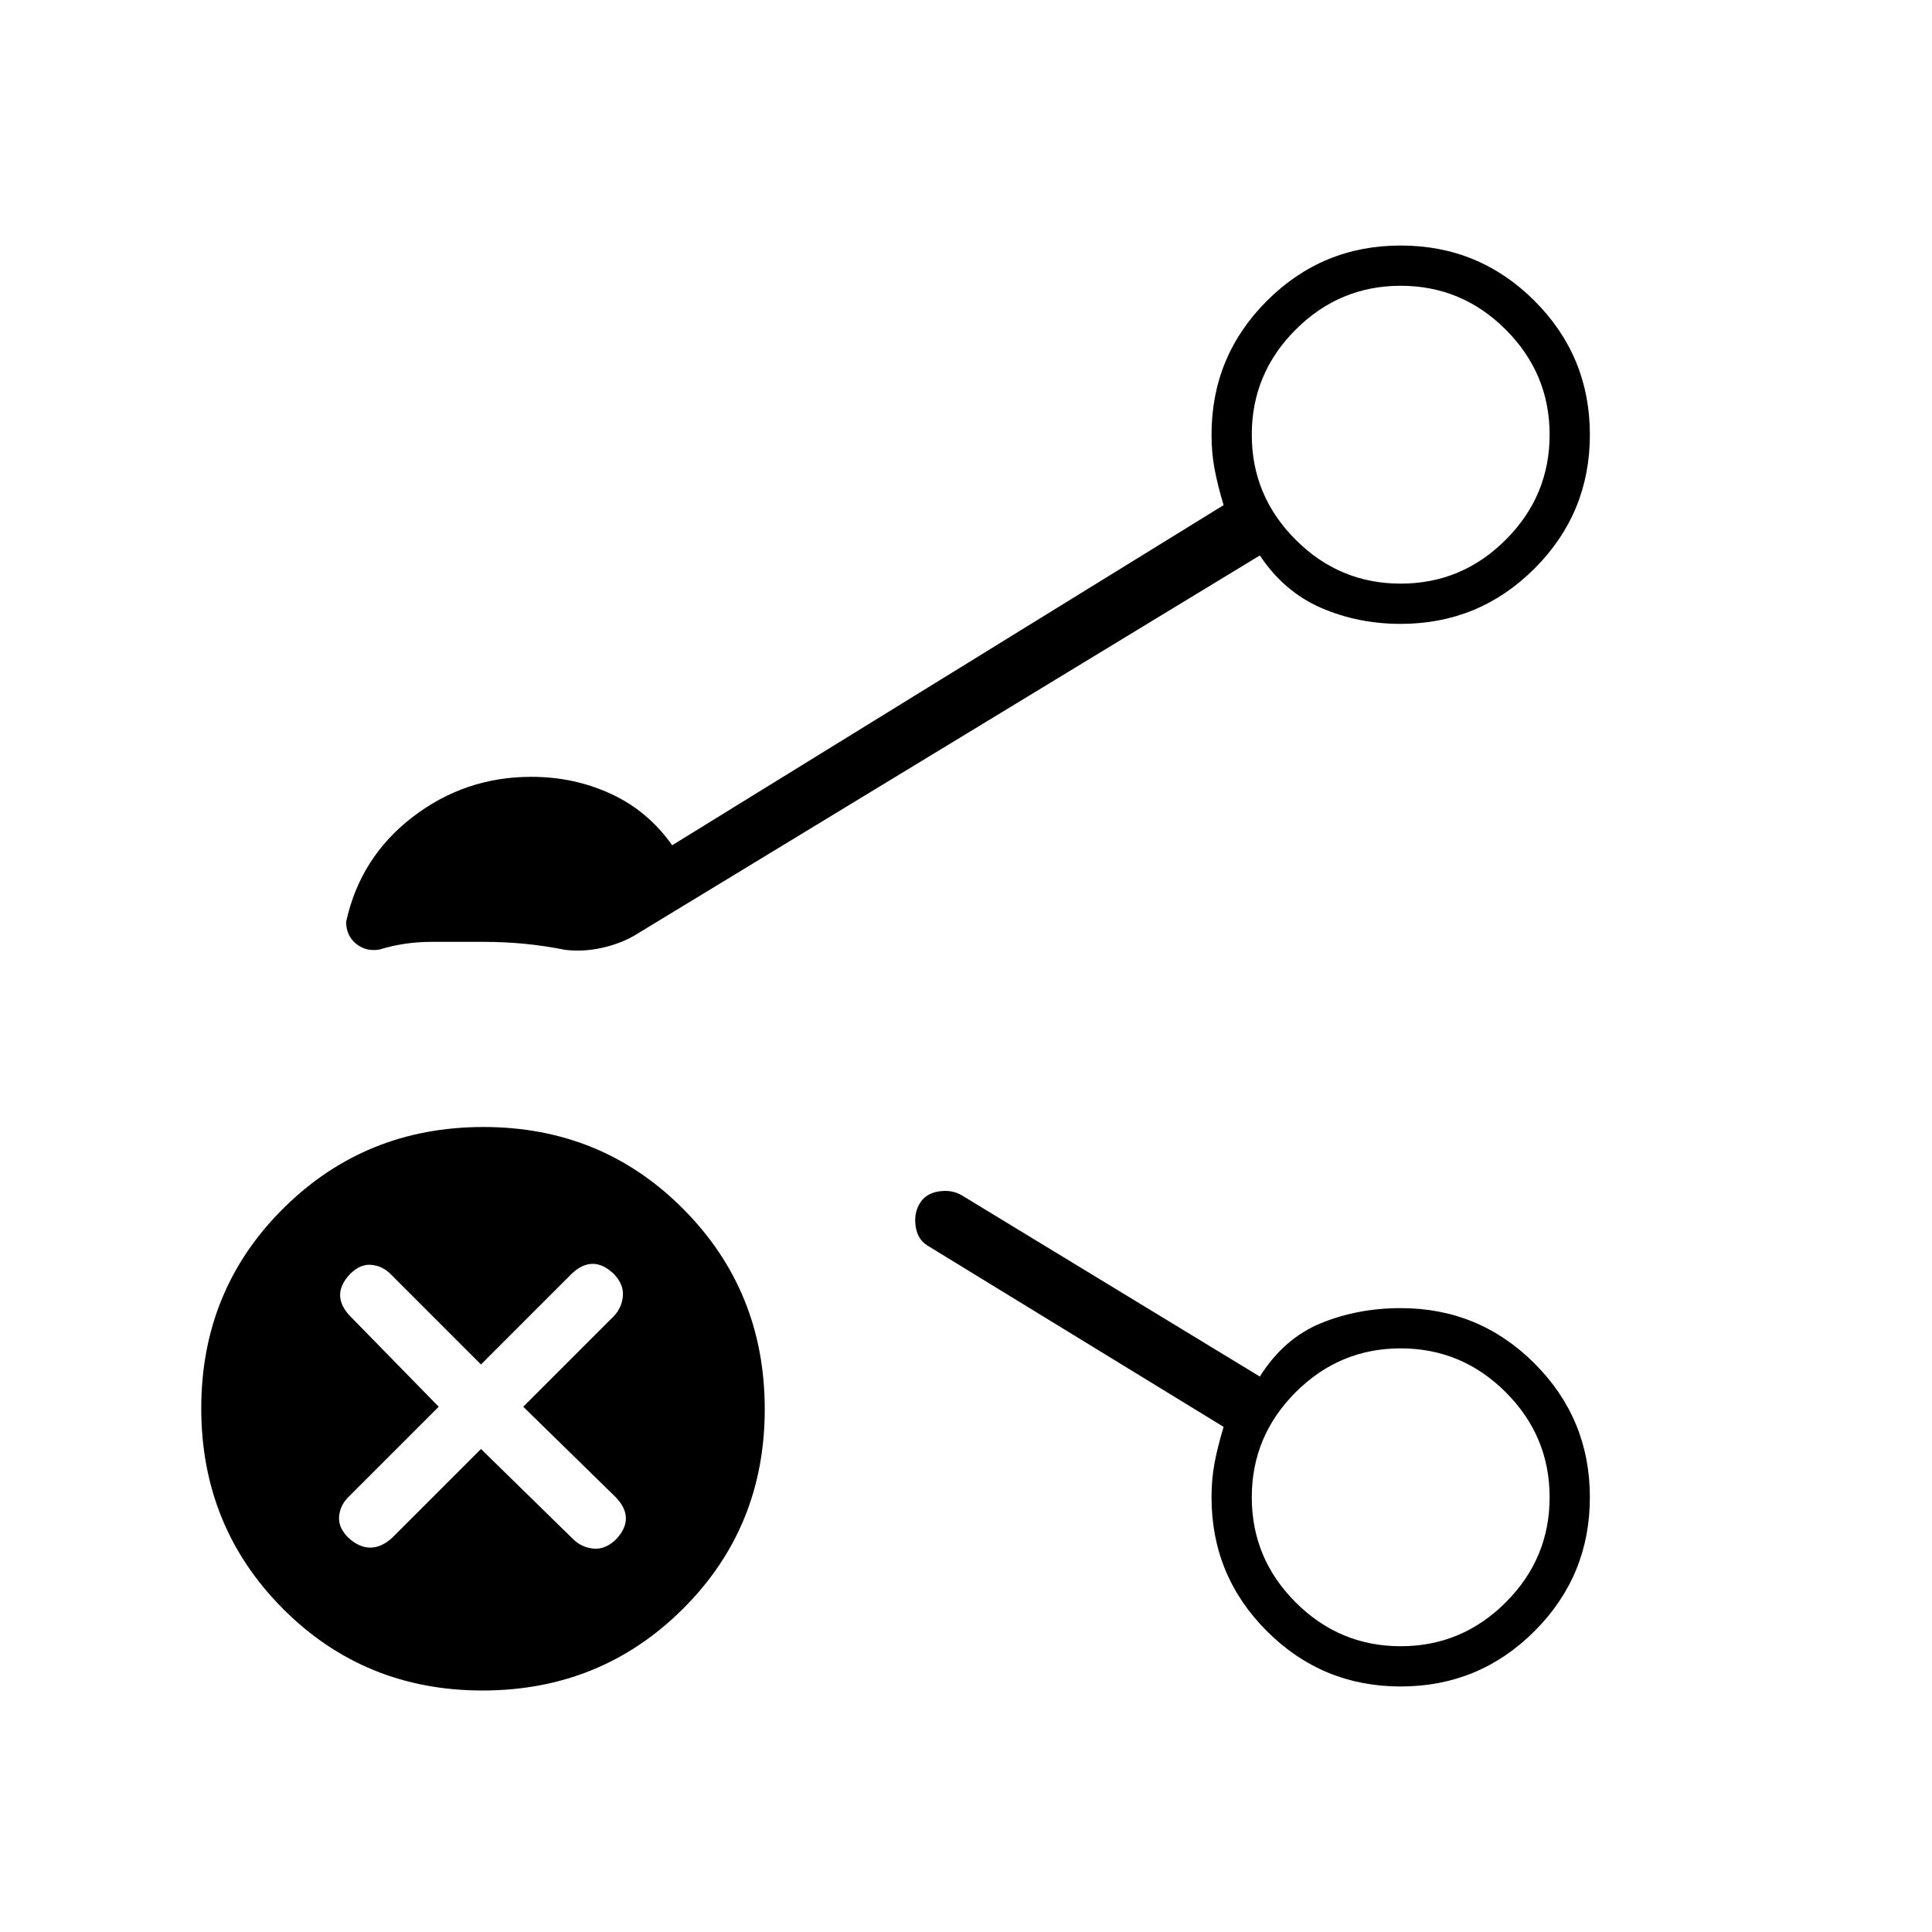 <svg xmlns="http://www.w3.org/2000/svg" height="20" viewBox="0 -960 960 960" width="20"><path d="M696-670q30.4 0 52.2-21.8Q770-713.6 770-744q0-30.4-21.8-52.2Q726.4-818 696-818q-30.4 0-52.2 21.8Q622-774.4 622-744q0 30.4 21.8 52.2Q665.6-670 696-670Zm0 528q30.4 0 52.2-21.8Q770-185.6 770-216q0-30.4-21.8-52.2Q726.4-290 696-290q-30.4 0-52.2 21.8Q622-246.4 622-216q0 30.4 21.8 52.2Q665.6-142 696-142Zm0-602Zm0 528Zm-456.23 96q-58.77 0-99.27-40.73-40.5-40.72-40.5-99.5 0-58.77 40.73-99.27 40.72-40.5 99.5-40.5 58.77 0 99.27 40.73 40.5 40.72 40.5 99.5 0 58.77-40.73 99.27-40.72 40.5-99.5 40.5ZM334-540l274-169q-3-10-4.5-18t-1.5-17q0-39 27.5-66.5T696-838q39 0 66.5 27.5T790-744q0 39-27.5 66.5T696-650q-21.29 0-39.65-8Q638-666 626-684L315-495q-7 4-16 6t-18 1q-10-2-20-3t-21-1h-25.5q-13.5 0-25.86 3.8Q182-487 177-491q-5-4-5-11 7-32 33-52t59-20q21.29 0 39.65 8.5Q322-557 334-540Zm-95 300 46 45q4.21 4 10 4.5t11-4.5q5-5.21 5-10.5t-5-10.5l-46-45 45-45q4-4.21 4.5-10t-4.5-11q-5.21-5-10.5-5t-10.5 5l-45 45-45-45q-4-4-9.5-4.5T174-327q-5 5.21-5 10.5t5 10.5l44 45-45 45q-4 4-4.5 9.5T173-196q5.43 5 11 5t11-5l44-44Zm457 118q-39 0-66.5-27.5T602-216q0-9 1.5-17t4.5-18l-147-90q-5-3-6-9.5t2-11.5q3-5 9.5-6t11.5 2l148 90q12-19 30.35-26.5Q674.71-310 696-310q39 0 66.5 27.5T790-216q0 39-27.5 66.5T696-122Z"/></svg>